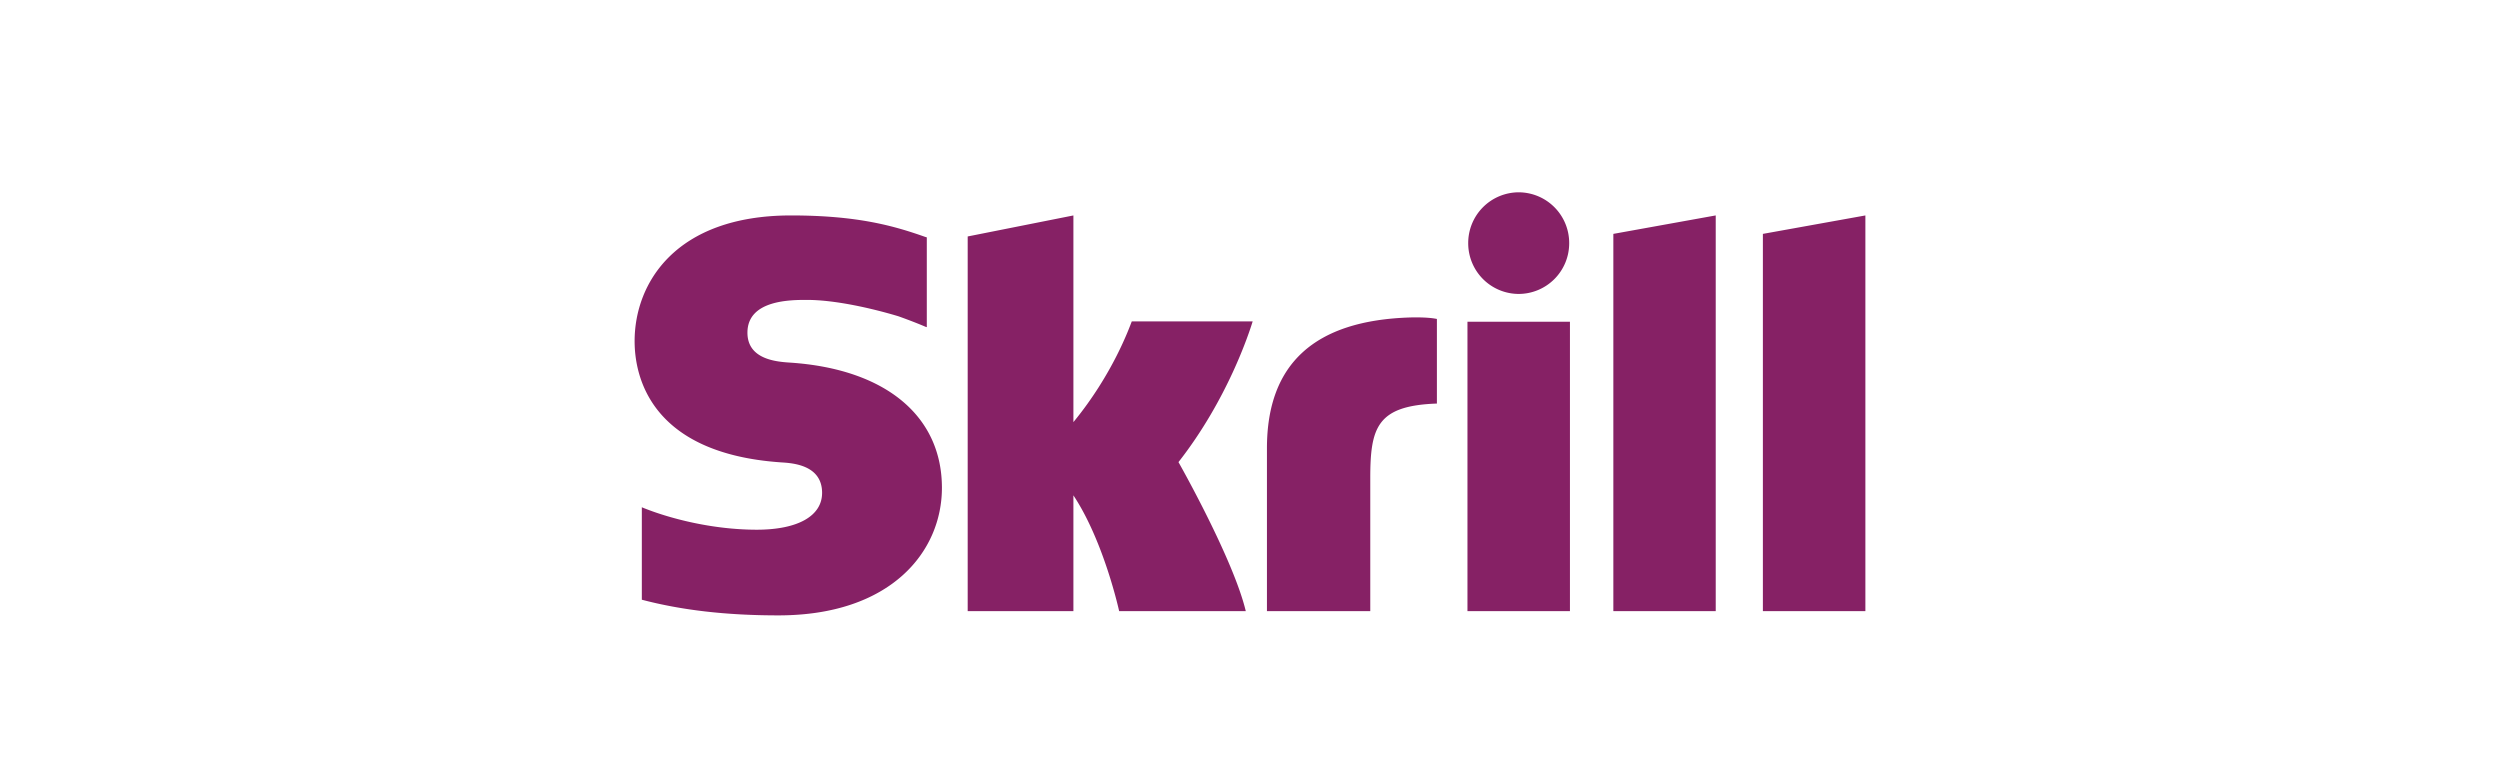 <svg width="130" height="40" xmlns="http://www.w3.org/2000/svg"><g fill="none" fill-rule="evenodd"><path d="M33 4h64v32H33z"/><path d="M78.971 15.285a2.634 2.634 0 0 0 2.627-2.642A2.635 2.635 0 0 0 78.971 10a2.635 2.635 0 0 0-2.624 2.643 2.634 2.634 0 0 0 2.624 2.642zm-20.118 1.427c-.12.3-.972 2.725-3.036 5.239V11.203l-5.497 1.093V31.78h5.497v-6.022c1.593 2.403 2.379 6.022 2.379 6.022h6.585c-.651-2.726-3.5-7.75-3.5-7.75 2.557-3.264 3.68-6.74 3.858-7.317h-6.286zm14.452-.203c-4.923.159-7.424 2.382-7.424 6.802v8.468h5.373v-6.906c0-2.646.344-3.78 3.465-3.888v-4.399c-.525-.112-1.414-.077-1.414-.077zM41.1 18.857c-.674-.044-2.233-.145-2.233-1.558 0-1.704 2.245-1.704 3.087-1.704 1.48 0 3.397.44 4.766.852 0 0 .764.27 1.414.548l.06.017v-4.669l-.083-.024c-1.616-.569-3.494-1.116-6.977-1.116-6.006 0-8.134 3.52-8.134 6.537 0 1.739.74 5.832 7.619 6.304.582.036 2.13.126 2.13 1.585 0 1.206-1.267 1.916-3.397 1.916-2.335 0-4.601-.6-5.977-1.167v4.807c2.06.543 4.382.815 7.103.815 5.872 0 8.502-3.332 8.502-6.633 0-3.744-2.943-6.177-7.88-6.51zM76.308 31.78h5.329V16.73h-5.329v15.05zM91.67 12.162v19.617H97V11.203l-5.33.959zm-7.776 0l5.324-.96V31.78h-5.324V12.162z" fill="#862165" fill-rule="nonzero"/></g></svg>